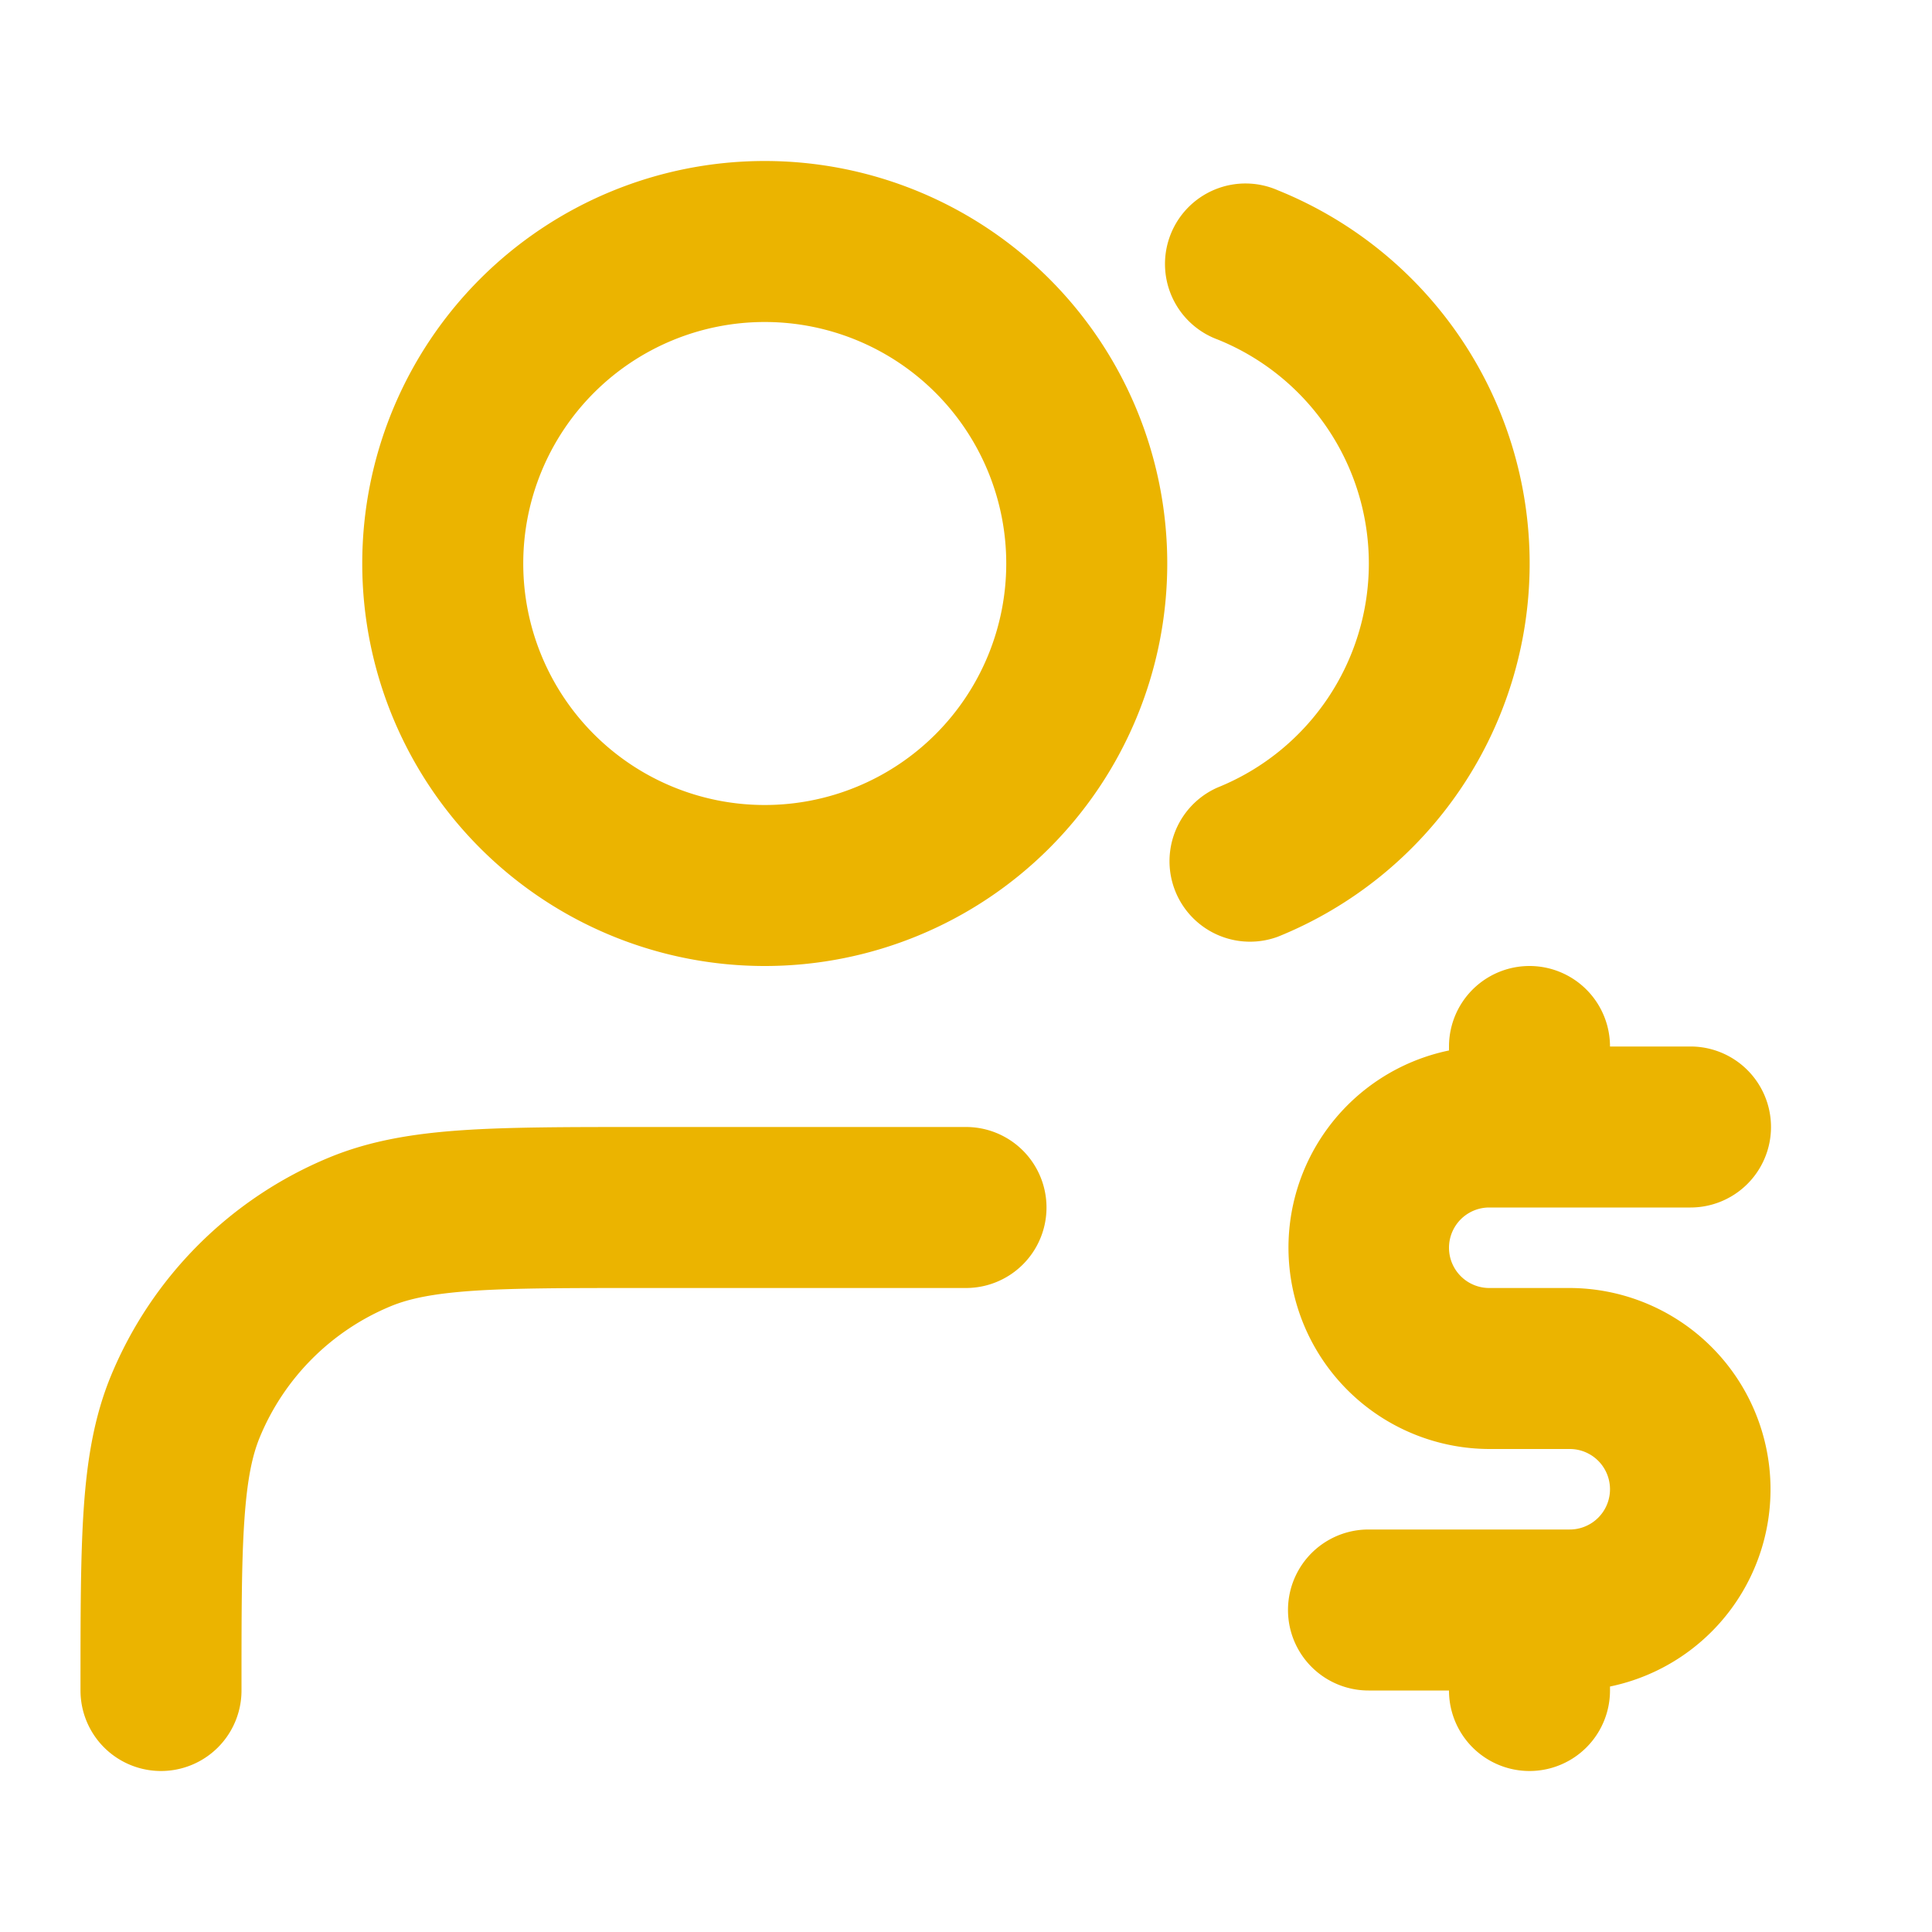 <svg width="56" height="56" fill="none" xmlns='http://www.w3.org/2000/svg' viewBox="0 0 18 18" class="c-UsersMoney undefined"><path fill="#EBB400" fill-rule="evenodd" d="M4.875 5.25a2.25 2.25 0 114.5 0 2.25 2.25 0 01-4.5 0zm2.25-3.75a3.75 3.75 0 100 7.5 3.75 3.75 0 000-7.5zm4.781.273a.75.75 0 10-.562 1.39 2.25 2.25 0 010 4.174.75.75 0 00.562 1.39 3.75 3.75 0 000-6.954zM9 10.5H5.973c-.676 0-1.222 0-1.666.03-.456.031-.86.097-1.242.255a3.75 3.75 0 00-2.03 2.03c-.158.382-.224.786-.255 1.242-.03.444-.03.99-.03 1.666v.027a.75.75 0 001.5 0c0-.71 0-1.204.027-1.59.026-.38.074-.602.144-.771A2.25 2.25 0 013.64 12.17c.169-.07.39-.118.77-.144C4.798 12 5.292 12 6 12h3a.75.75 0 000-1.5zm6-.75a.75.75 0 00-1.5 0v.037a1.876 1.876 0 00.375 3.713h.75a.375.375 0 010 .75H12.75a.75.75 0 000 1.5h.75a.75.75 0 001.5 0v-.037A1.876 1.876 0 0014.625 12h-.75a.375.375 0 010-.75h1.875a.75.75 0 000-1.5H15z" clip-rule="evenodd"></path></svg>